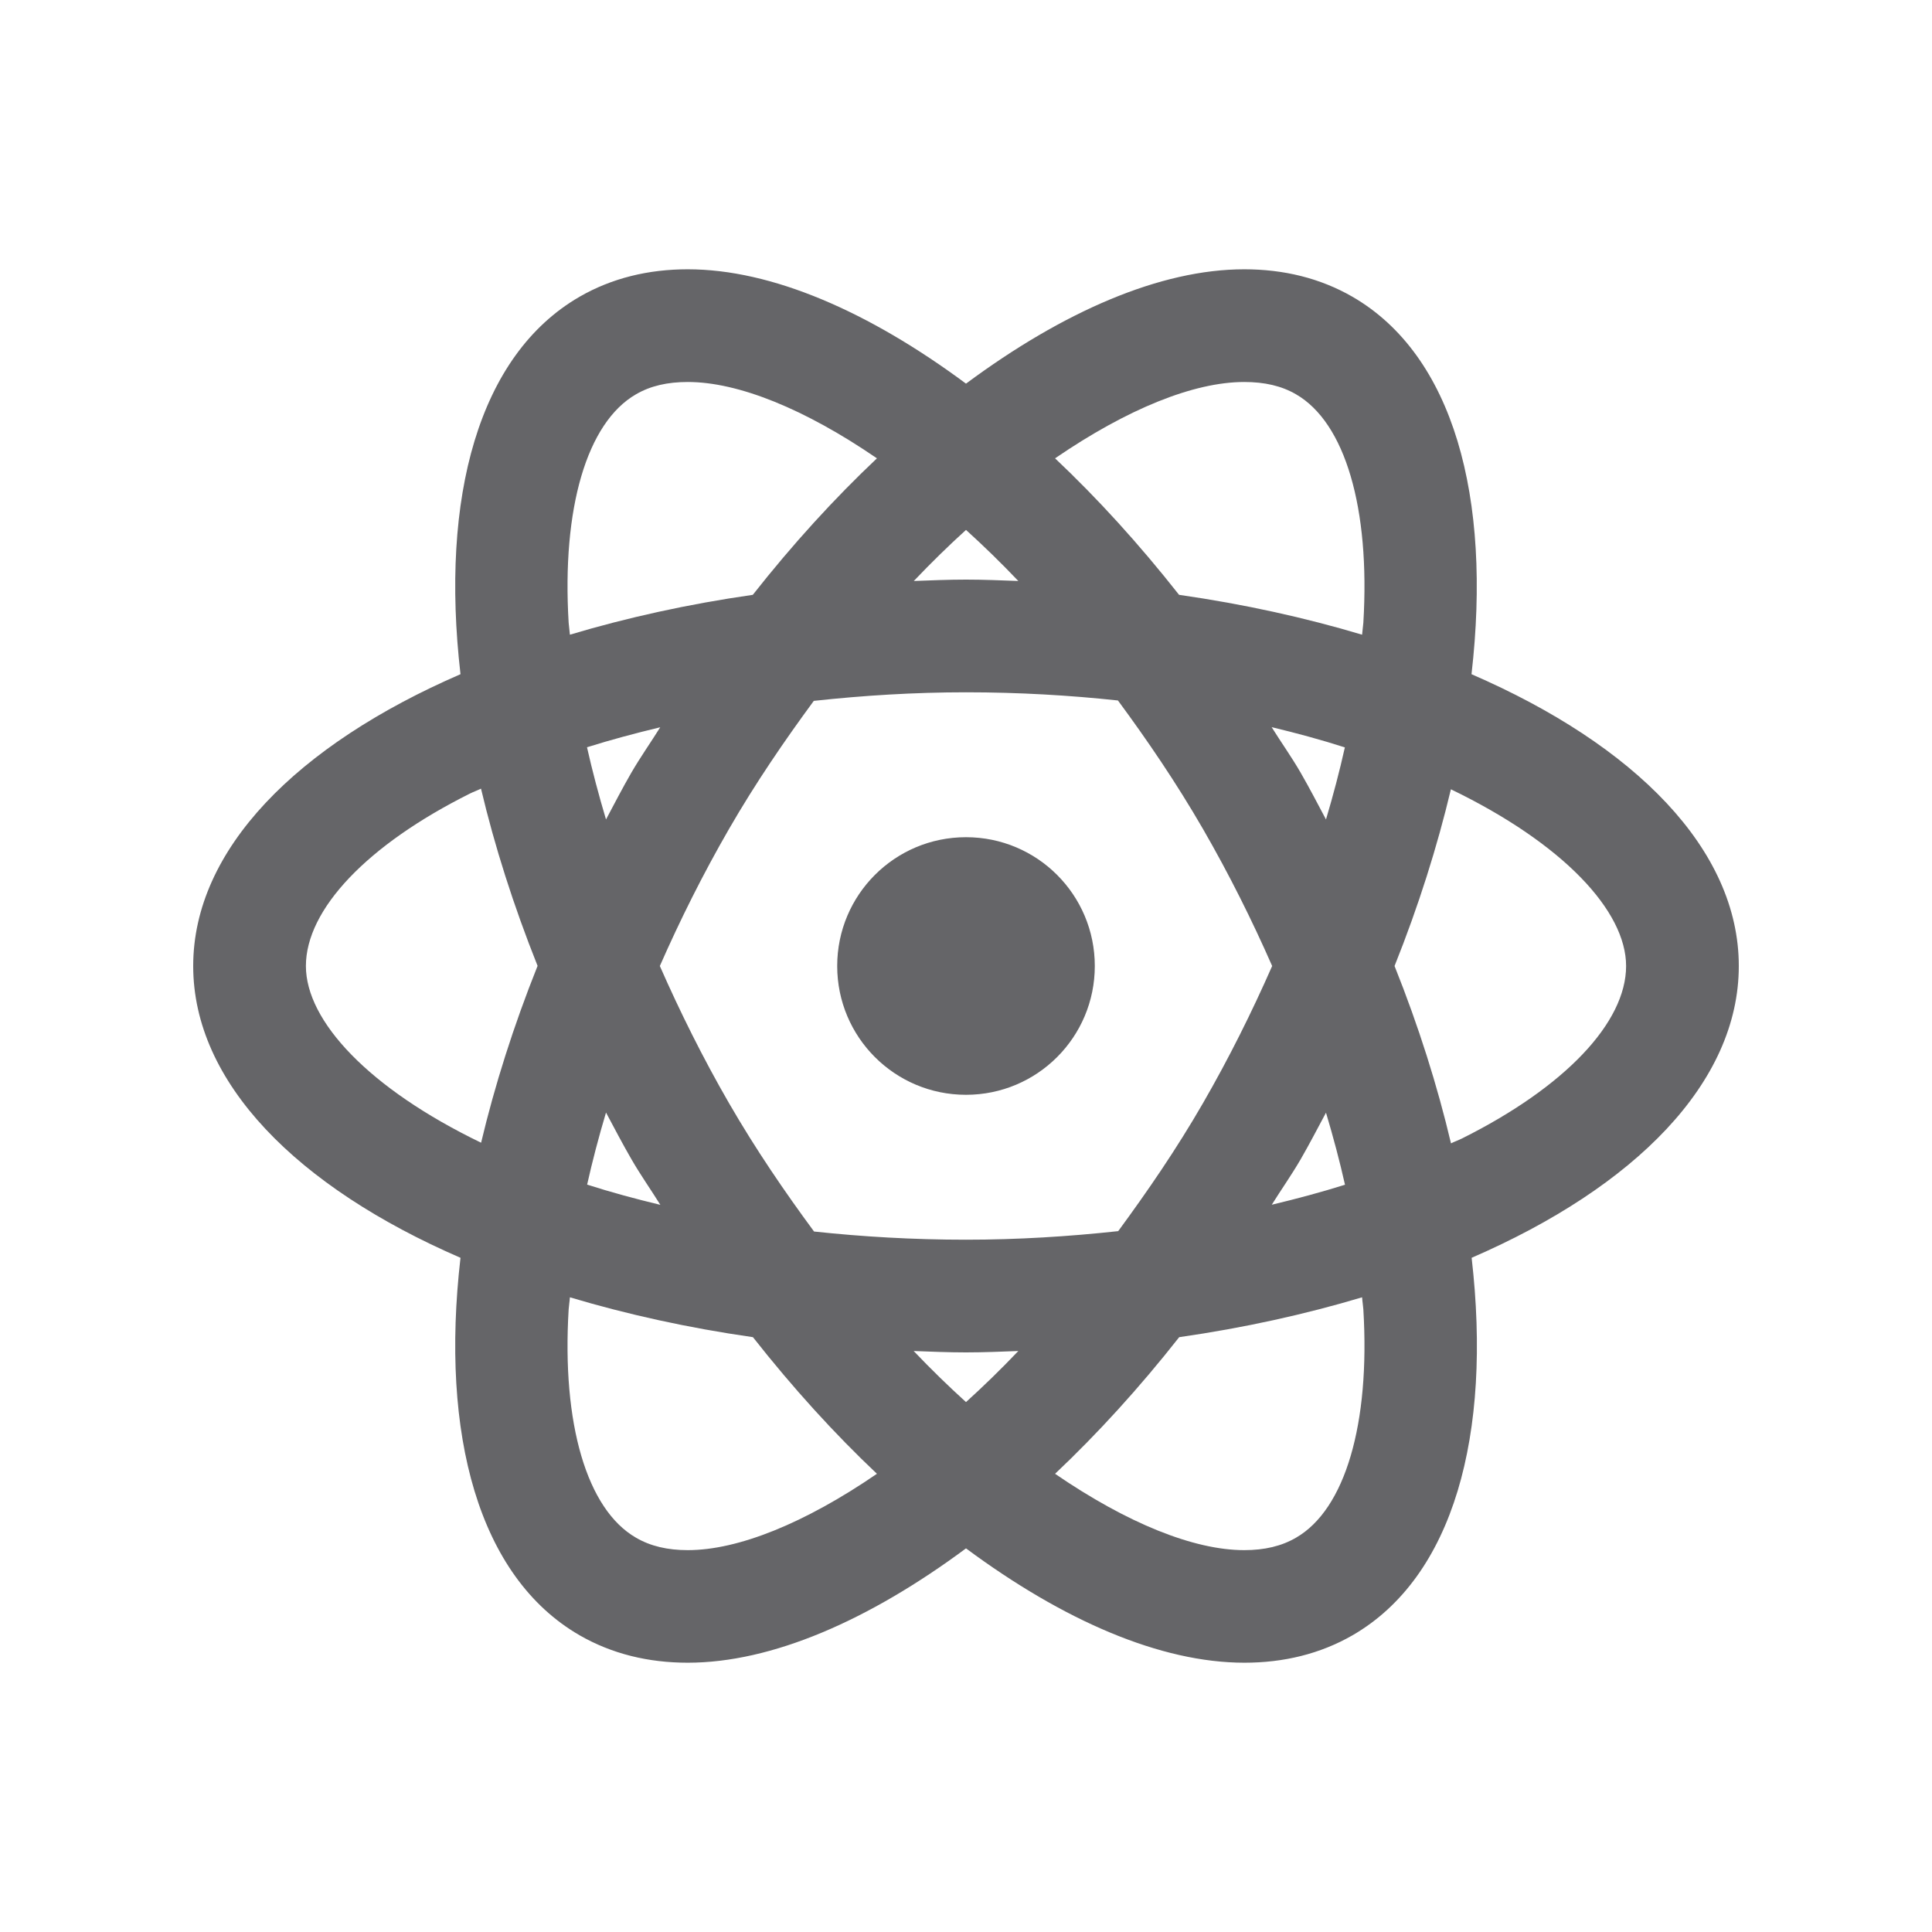 <?xml version="1.0" encoding="UTF-8"?>
<svg xmlns="http://www.w3.org/2000/svg" xmlns:xlink="http://www.w3.org/1999/xlink" viewBox="0 0 60 60" width="60px" height="60px">
<g id="surface54712137">
<path style=" stroke:none;fill-rule:nonzero;fill:rgb(39.608%,39.608%,40.784%);fill-opacity:1;" d="M 21.359 8.363 C 20.137 8.363 19.004 8.637 18 9.215 C 14.863 11.027 13.668 15.441 14.301 20.938 C 9.227 23.137 6 26.379 6 30 C 6 33.621 9.227 36.863 14.301 39.062 C 13.668 44.559 14.863 48.973 18 50.785 C 19.004 51.363 20.137 51.637 21.359 51.637 C 23.965 51.637 26.977 50.328 30 48.086 C 33.023 50.328 36.039 51.637 38.645 51.637 C 39.867 51.637 41 51.363 42.004 50.785 C 45.141 48.973 46.336 44.559 45.703 39.062 C 50.777 36.863 54 33.621 54 30 C 54 26.379 50.773 23.137 45.699 20.938 C 46.332 15.441 45.137 11.027 42 9.215 C 40.996 8.637 39.863 8.363 38.641 8.363 C 36.035 8.363 33.023 9.672 30 11.914 C 26.977 9.672 23.965 8.363 21.359 8.363 Z M 21.359 11.863 C 22.922 11.863 24.988 12.695 27.234 14.234 C 25.914 15.48 24.621 16.895 23.379 18.473 C 21.363 18.762 19.461 19.184 17.699 19.711 C 17.691 19.59 17.668 19.461 17.66 19.34 C 17.445 15.781 18.227 13.125 19.75 12.246 C 20.199 11.984 20.727 11.863 21.359 11.863 Z M 38.641 11.863 C 39.273 11.863 39.801 11.984 40.25 12.246 C 41.773 13.125 42.555 15.781 42.34 19.34 C 42.332 19.461 42.309 19.59 42.301 19.711 C 40.539 19.184 38.637 18.762 36.617 18.473 C 35.375 16.895 34.086 15.48 32.766 14.234 C 35.012 12.695 37.078 11.863 38.641 11.863 Z M 30 16.457 C 30.543 16.949 31.082 17.473 31.625 18.043 C 31.086 18.023 30.547 18 30 18 C 29.453 18 28.918 18.023 28.379 18.043 C 28.922 17.473 29.457 16.949 30 16.457 Z M 30 21.5 C 31.656 21.5 33.227 21.594 34.719 21.754 C 35.629 22.988 36.523 24.297 37.363 25.75 C 38.168 27.145 38.879 28.57 39.508 30 C 38.879 31.43 38.168 32.859 37.363 34.254 C 36.527 35.703 35.633 37 34.727 38.234 C 33.184 38.402 31.602 38.5 30 38.5 C 28.344 38.5 26.773 38.406 25.281 38.246 C 24.371 37.012 23.477 35.707 22.637 34.254 C 21.832 32.859 21.121 31.43 20.492 30 C 21.121 28.57 21.832 27.145 22.637 25.75 C 23.473 24.301 24.367 23 25.273 21.766 C 26.816 21.598 28.398 21.5 30 21.5 Z M 39.492 22.582 C 40.285 22.773 41.047 22.98 41.766 23.211 C 41.602 23.945 41.406 24.691 41.18 25.449 C 40.922 24.965 40.672 24.48 40.395 24 C 40.109 23.504 39.789 23.059 39.492 22.582 Z M 20.504 22.586 C 20.207 23.062 19.891 23.508 19.605 24 C 19.328 24.48 19.078 24.965 18.82 25.449 C 18.594 24.691 18.395 23.941 18.23 23.207 C 18.961 22.977 19.723 22.773 20.504 22.586 Z M 14.938 24.492 C 15.359 26.27 15.945 28.117 16.695 29.996 C 15.945 31.871 15.363 33.715 14.941 35.488 C 11.457 33.805 9.5 31.711 9.5 30 C 9.5 28.242 11.402 26.238 14.594 24.645 C 14.703 24.59 14.828 24.547 14.938 24.492 Z M 45.059 24.512 C 48.543 26.195 50.5 28.289 50.5 30 C 50.5 31.758 48.598 33.762 45.406 35.355 C 45.297 35.41 45.172 35.453 45.062 35.508 C 44.641 33.727 44.062 31.883 43.309 30 C 44.059 28.125 44.637 26.285 45.059 24.512 Z M 30 26 C 27.789 26 26 27.789 26 30 C 26 32.211 27.789 34 30 34 C 32.211 34 34 32.211 34 30 C 34 27.789 32.211 26 30 26 Z M 18.82 34.551 C 19.078 35.035 19.332 35.52 19.609 36 C 19.895 36.496 20.211 36.941 20.508 37.418 C 19.715 37.227 18.953 37.02 18.234 36.789 C 18.398 36.055 18.594 35.309 18.82 34.551 Z M 41.18 34.555 C 41.406 35.312 41.605 36.059 41.77 36.793 C 41.039 37.023 40.277 37.227 39.496 37.414 C 39.793 36.938 40.109 36.492 40.395 36 C 40.672 35.52 40.922 35.035 41.18 34.555 Z M 17.699 40.289 C 19.461 40.816 21.363 41.238 23.383 41.527 C 24.625 43.105 25.914 44.523 27.234 45.77 C 24.988 47.309 22.922 48.141 21.359 48.141 C 20.727 48.141 20.199 48.016 19.75 47.754 C 18.227 46.875 17.445 44.223 17.66 40.664 C 17.668 40.543 17.691 40.414 17.699 40.289 Z M 42.301 40.289 C 42.309 40.414 42.332 40.543 42.34 40.664 C 42.555 44.223 41.773 46.875 40.25 47.754 C 39.801 48.016 39.273 48.141 38.641 48.141 C 37.078 48.141 35.012 47.309 32.766 45.77 C 34.086 44.523 35.379 43.105 36.621 41.527 C 38.637 41.238 40.539 40.816 42.301 40.289 Z M 28.375 41.957 C 28.914 41.977 29.453 42 30 42 C 30.547 42 31.086 41.977 31.625 41.957 C 31.082 42.527 30.543 43.051 30 43.543 C 29.457 43.051 28.918 42.527 28.375 41.957 Z M 28.375 41.957 "/>
</g>
</svg>
